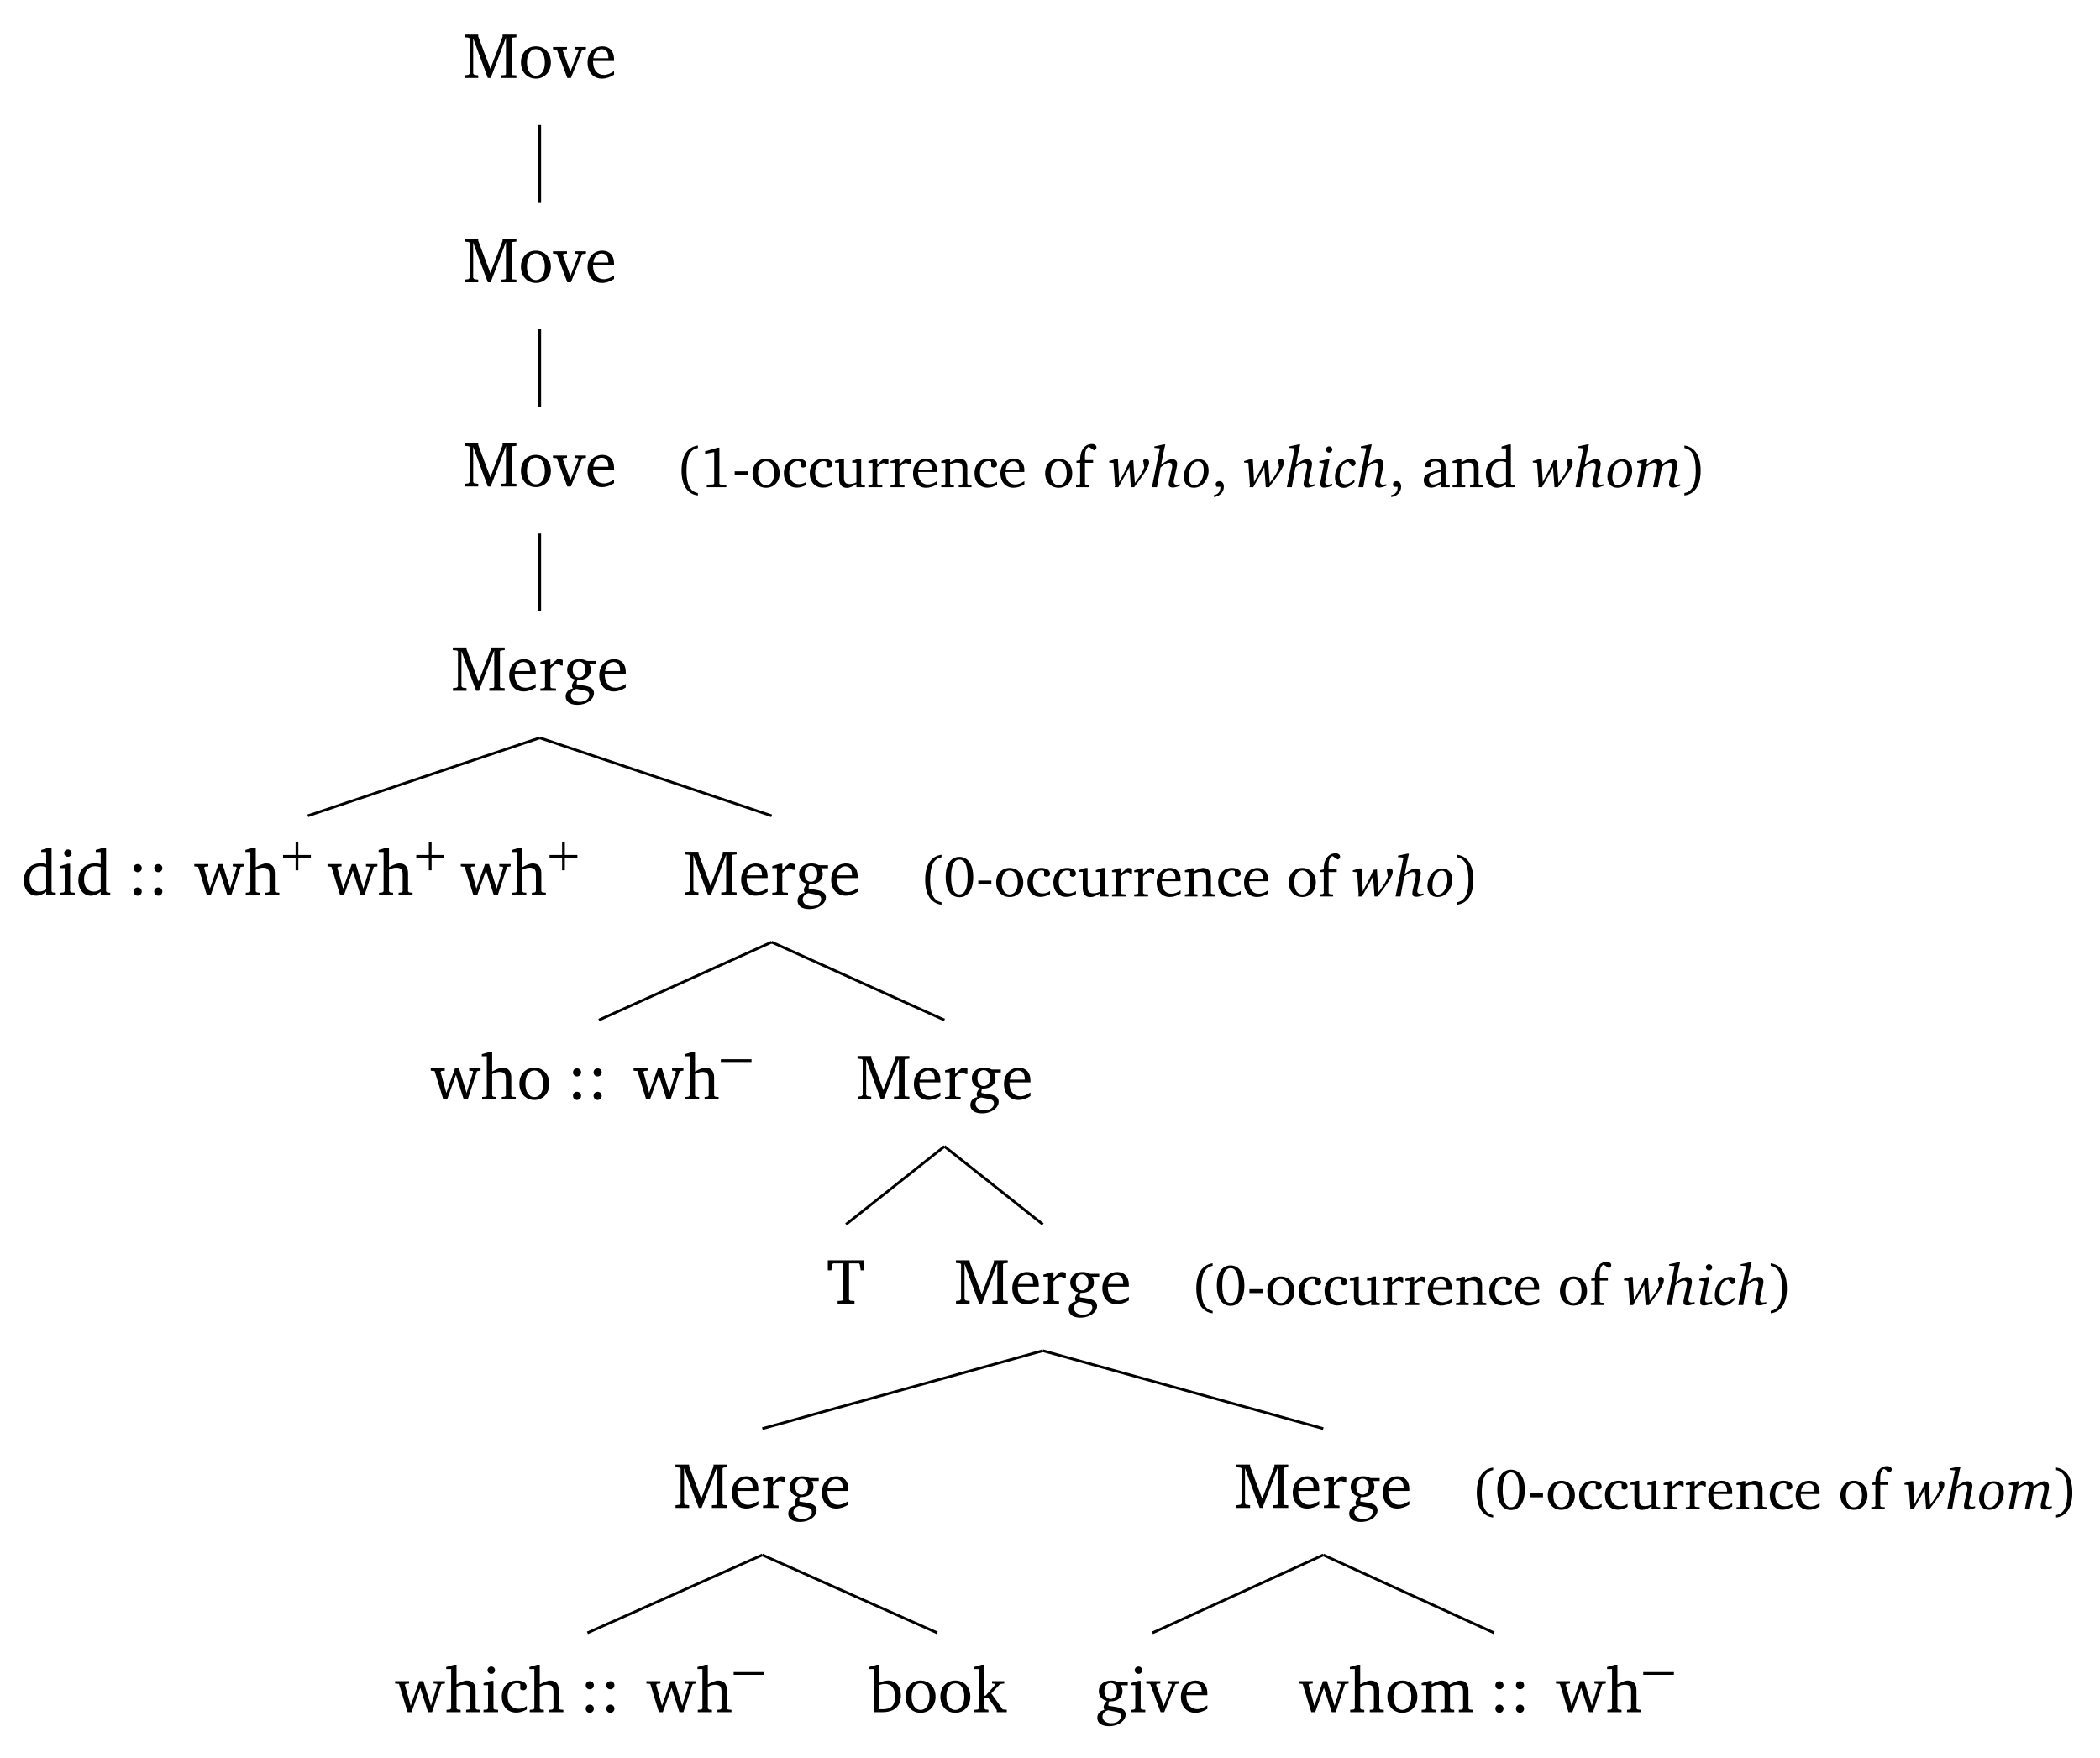 <?xml version="1.0" encoding="UTF-8"?>
<svg xmlns="http://www.w3.org/2000/svg" xmlns:xlink="http://www.w3.org/1999/xlink" width="622.628pt" height="521.228pt" viewBox="0 0 311.314 260.614" version="1.1">
<defs>
<g>
<symbol overflow="visible" id="glyph0-0">
<path style="stroke:none;" d=""/>
</symbol>
<symbol overflow="visible" id="glyph0-1">
<path style="stroke:none;" d="M 0.297 0 L 2.312 0 L 2.312 -0.391 L 1.734 -0.469 L 1.562 -0.656 L 1.562 -5.875 L 3.734 0 L 4.156 0 L 6.422 -5.969 L 6.422 -0.578 L 6.328 -0.438 L 5.688 -0.391 L 5.688 0 L 7.969 0 L 7.969 -0.391 L 7.375 -0.438 L 7.266 -0.578 L 7.266 -5.844 L 7.375 -5.969 L 7.969 -6.031 L 7.969 -6.422 L 5.922 -6.422 L 5.922 -6.125 L 4.109 -1.359 L 2.312 -6.156 L 2.312 -6.422 L 0.281 -6.422 L 0.281 -6.031 L 0.922 -5.969 L 1.047 -5.844 L 1.047 -0.656 L 0.875 -0.469 L 0.297 -0.391 Z M 0.297 0 "/>
</symbol>
<symbol overflow="visible" id="glyph0-2">
<path style="stroke:none;" d="M 2.578 -4.688 C 1.281 -4.688 0.359 -3.734 0.359 -2.297 C 0.359 -0.891 1.297 0.094 2.578 0.094 C 3.859 0.094 4.797 -0.891 4.797 -2.297 C 4.797 -3.719 3.859 -4.688 2.578 -4.688 Z M 2.578 -4.281 C 3.344 -4.281 3.906 -3.531 3.906 -2.297 C 3.906 -1.062 3.344 -0.328 2.578 -0.328 C 1.812 -0.328 1.25 -1.078 1.25 -2.297 C 1.25 -3.547 1.797 -4.281 2.578 -4.281 Z M 2.578 -4.281 "/>
</symbol>
<symbol overflow="visible" id="glyph0-3">
<path style="stroke:none;" d="M -0.047 -4.594 L -0.047 -4.25 L 0.531 -4.188 L 2.078 0 L 2.609 0 L 4.281 -4.172 L 4.844 -4.25 L 4.844 -4.594 L 3.156 -4.594 L 3.156 -4.25 L 3.672 -4.203 L 3.75 -4.047 L 2.531 -0.922 L 1.406 -4.047 L 1.516 -4.203 L 2.031 -4.25 L 2.031 -4.594 Z M -0.047 -4.594 "/>
</symbol>
<symbol overflow="visible" id="glyph0-4">
<path style="stroke:none;" d="M 4.281 -1.016 C 3.734 -0.656 3.266 -0.453 2.781 -0.453 C 1.812 -0.453 1.172 -1.188 1.172 -2.406 C 1.172 -2.438 1.172 -2.484 1.172 -2.516 L 4.281 -2.516 C 4.281 -2.625 4.281 -2.719 4.281 -2.812 C 4.281 -3.984 3.609 -4.688 2.562 -4.688 C 1.281 -4.688 0.359 -3.703 0.359 -2.266 C 0.359 -0.859 1.219 0.094 2.484 0.094 C 3.094 0.094 3.703 -0.109 4.281 -0.484 Z M 3.438 -2.922 L 1.219 -2.922 C 1.281 -3.734 1.828 -4.266 2.438 -4.266 C 3.078 -4.266 3.438 -3.844 3.438 -3.062 C 3.438 -3.016 3.438 -2.969 3.438 -2.922 Z M 3.438 -2.922 "/>
</symbol>
<symbol overflow="visible" id="glyph0-5">
<path style="stroke:none;" d="M 0.281 0 L 2.594 0 L 2.594 -0.344 L 1.922 -0.391 L 1.766 -0.547 L 1.766 -3.281 C 2.156 -3.734 2.484 -3.984 2.797 -3.984 C 3 -3.984 3.172 -3.906 3.297 -3.75 L 3.594 -3.75 L 3.594 -4.578 C 3.391 -4.656 3.219 -4.688 3.016 -4.688 C 2.938 -4.688 2.859 -4.688 2.781 -4.672 C 2.438 -4.406 2.094 -4.094 1.766 -3.75 L 1.766 -4.641 L 1.391 -4.641 L 0.281 -4.297 L 0.281 -4 L 0.969 -4 L 0.969 -0.547 L 0.797 -0.391 L 0.281 -0.344 Z M 0.281 0 "/>
</symbol>
<symbol overflow="visible" id="glyph0-6">
<path style="stroke:none;" d="M 3.531 -4.422 C 3.172 -4.609 2.812 -4.688 2.453 -4.688 C 1.312 -4.688 0.594 -4.047 0.594 -3.125 C 0.594 -2.406 1.047 -1.844 1.781 -1.672 C 1.469 -1.312 1.312 -1.016 1.312 -0.766 C 1.312 -0.609 1.359 -0.469 1.422 -0.328 C 0.766 -0.219 0.375 0.234 0.375 0.844 C 0.375 1.609 1.016 2.078 2.109 2.078 C 2.844 2.078 3.5 1.859 4 1.453 C 4.375 1.141 4.578 0.734 4.578 0.375 C 4.578 -0.328 4.078 -0.625 2.953 -0.797 L 2.031 -0.938 C 2.031 -1.047 2.016 -1.125 2.016 -1.172 C 2.016 -1.312 2.062 -1.469 2.125 -1.594 C 2.188 -1.594 2.234 -1.594 2.281 -1.594 C 3.391 -1.594 4.109 -2.234 4.109 -3.094 C 4.109 -3.422 4.031 -3.703 3.844 -3.984 L 4.891 -3.984 L 4.891 -4.422 Z M 2.359 -4.328 C 2.906 -4.328 3.297 -3.875 3.297 -3.141 C 3.297 -2.422 2.906 -1.969 2.359 -1.969 C 1.797 -1.969 1.422 -2.422 1.422 -3.141 C 1.422 -3.875 1.797 -4.328 2.359 -4.328 Z M 1.969 -0.281 L 2.891 -0.109 C 3.562 0.016 3.875 0.109 3.875 0.625 C 3.875 1.172 3.297 1.641 2.453 1.641 C 1.656 1.641 1.141 1.203 1.141 0.656 C 1.141 0.234 1.438 -0.125 1.969 -0.281 Z M 1.969 -0.281 "/>
</symbol>
<symbol overflow="visible" id="glyph0-7">
<path style="stroke:none;" d="M 3.656 -6.391 L 3.656 -4.594 C 3.359 -4.672 3.078 -4.703 2.812 -4.703 C 1.359 -4.703 0.344 -3.688 0.344 -2.156 C 0.344 -0.812 1.141 0.094 2.188 0.094 C 2.719 0.094 3.172 -0.109 3.656 -0.5 L 3.656 0 L 5.078 0 L 5.078 -0.344 L 4.625 -0.391 L 4.453 -0.547 L 4.453 -7.031 L 4.094 -7.031 L 2.922 -6.688 L 2.922 -6.391 Z M 3.656 -0.844 C 3.312 -0.625 2.969 -0.516 2.625 -0.516 C 1.766 -0.516 1.188 -1.188 1.188 -2.312 C 1.188 -3.516 1.859 -4.281 2.828 -4.281 C 3.047 -4.281 3.344 -4.234 3.656 -4.125 Z M 3.656 -0.844 "/>
</symbol>
<symbol overflow="visible" id="glyph0-8">
<path style="stroke:none;" d="M 1.469 -6.766 C 1.172 -6.766 0.922 -6.531 0.922 -6.219 C 0.922 -5.906 1.172 -5.672 1.469 -5.672 C 1.781 -5.672 2.031 -5.906 2.031 -6.219 C 2.031 -6.516 1.781 -6.766 1.469 -6.766 Z M 1.438 -4.641 L 0.328 -4.297 L 0.328 -4 L 1 -4 L 1 -0.547 L 0.844 -0.391 L 0.328 -0.344 L 0.328 0 L 2.484 0 L 2.484 -0.344 L 1.969 -0.391 L 1.797 -0.547 L 1.797 -4.641 Z M 1.438 -4.641 "/>
</symbol>
<symbol overflow="visible" id="glyph0-9">
<path style="stroke:none;" d="M 1.516 -4.594 C 1.188 -4.594 0.922 -4.344 0.922 -4 C 0.922 -3.656 1.188 -3.391 1.516 -3.391 C 1.859 -3.391 2.125 -3.656 2.125 -4 C 2.125 -4.344 1.859 -4.594 1.516 -4.594 Z M 1.516 -1.125 C 1.188 -1.125 0.922 -0.859 0.922 -0.516 C 0.922 -0.172 1.188 0.094 1.516 0.094 C 1.859 0.094 2.125 -0.188 2.125 -0.516 C 2.125 -0.859 1.859 -1.125 1.516 -1.125 Z M 1.516 -1.125 "/>
</symbol>
<symbol overflow="visible" id="glyph0-10">
<path style="stroke:none;" d="M -0.016 -4.594 L -0.016 -4.25 L 0.562 -4.188 L 1.844 0 L 2.422 0 L 3.719 -3.625 L 4.875 0 L 5.469 0 L 6.844 -4.172 L 7.375 -4.25 L 7.375 -4.594 L 5.688 -4.594 L 5.688 -4.25 L 6.203 -4.203 L 6.266 -4.047 L 5.297 -0.953 L 4.172 -4.594 L 3.578 -4.594 L 2.297 -0.953 L 1.438 -4.047 L 1.547 -4.203 L 2.062 -4.25 L 2.062 -4.594 Z M -0.016 -4.594 "/>
</symbol>
<symbol overflow="visible" id="glyph0-11">
<path style="stroke:none;" d="M 1.344 -7.031 L 0.188 -6.688 L 0.188 -6.391 L 0.922 -6.391 L 0.922 -0.547 L 0.75 -0.391 L 0.234 -0.344 L 0.234 0 L 2.328 0 L 2.328 -0.344 L 1.891 -0.391 L 1.719 -0.547 L 1.719 -3.75 C 2.125 -3.953 2.484 -4.062 2.781 -4.062 C 3.484 -4.062 3.75 -3.781 3.75 -3.078 L 3.75 -0.547 L 3.578 -0.391 L 3.141 -0.344 L 3.141 0 L 5.219 0 L 5.219 -0.344 L 4.719 -0.391 L 4.547 -0.547 L 4.547 -3.234 C 4.547 -4.203 4.094 -4.688 3.266 -4.688 C 2.844 -4.688 2.359 -4.469 1.719 -4.125 L 1.719 -7.031 Z M 1.344 -7.031 "/>
</symbol>
<symbol overflow="visible" id="glyph0-12">
<path style="stroke:none;" d="M 0.156 -6.422 L 0.156 -4.938 L 0.672 -4.938 L 0.812 -5.828 L 0.953 -5.969 L 2.422 -5.969 L 2.422 -0.578 L 2.25 -0.438 L 1.609 -0.391 L 1.609 0 L 4.109 0 L 4.109 -0.391 L 3.469 -0.438 L 3.297 -0.578 L 3.297 -5.969 L 4.766 -5.969 L 4.891 -5.828 L 5.031 -4.938 L 5.562 -4.938 L 5.562 -6.422 Z M 0.156 -6.422 "/>
</symbol>
<symbol overflow="visible" id="glyph0-13">
<path style="stroke:none;" d="M 4.062 -0.406 L 4.062 -0.906 C 3.656 -0.625 3.266 -0.5 2.844 -0.5 C 1.859 -0.5 1.219 -1.188 1.219 -2.375 C 1.219 -3.578 1.812 -4.312 2.625 -4.312 C 2.797 -4.312 2.938 -4.266 3.094 -4.172 L 3.094 -3.391 C 3.234 -3.297 3.375 -3.25 3.516 -3.25 C 3.844 -3.25 4.047 -3.453 4.047 -3.766 C 4.047 -4.312 3.531 -4.688 2.625 -4.688 C 1.281 -4.688 0.359 -3.734 0.359 -2.297 C 0.359 -0.891 1.203 0.062 2.5 0.062 C 3.016 0.062 3.531 -0.094 4.062 -0.406 Z M 4.062 -0.406 "/>
</symbol>
<symbol overflow="visible" id="glyph0-14">
<path style="stroke:none;" d="M 1.25 -7.031 L 0.078 -6.688 L 0.078 -6.391 L 0.828 -6.391 L 0.828 0 L 2.047 0 C 3.875 0 4.812 -0.875 4.812 -2.516 C 4.812 -3.812 4.047 -4.688 2.922 -4.688 C 2.5 -4.688 2.078 -4.578 1.609 -4.359 L 1.609 -7.031 Z M 1.609 -0.438 L 1.609 -4.031 C 1.938 -4.125 2.219 -4.188 2.453 -4.188 C 3.406 -4.188 3.953 -3.531 3.953 -2.328 C 3.953 -1.016 3.391 -0.438 2.141 -0.438 C 2.094 -0.438 1.906 -0.438 1.609 -0.438 Z M 1.609 -0.438 "/>
</symbol>
<symbol overflow="visible" id="glyph0-15">
<path style="stroke:none;" d="M 0.234 0 L 2.328 0 L 2.328 -0.344 L 1.891 -0.391 L 1.719 -0.547 L 1.719 -2.172 L 2.266 -2.172 L 3.562 -0.312 L 3.562 0 L 5.047 0 L 5.047 -0.359 L 4.438 -0.406 L 2.75 -2.781 L 4.062 -4.172 L 4.672 -4.25 L 4.672 -4.594 L 2.859 -4.594 L 2.859 -4.25 L 3.297 -4.203 L 3.359 -4.078 L 1.891 -2.438 L 1.719 -2.438 L 1.719 -7.031 L 1.344 -7.031 L 0.188 -6.688 L 0.188 -6.391 L 0.922 -6.391 L 0.922 -0.547 L 0.75 -0.391 L 0.234 -0.344 Z M 0.234 0 "/>
</symbol>
<symbol overflow="visible" id="glyph0-16">
<path style="stroke:none;" d="M 4.344 -4.047 C 4.125 -4.469 3.766 -4.688 3.297 -4.688 C 2.891 -4.688 2.391 -4.5 1.766 -4.125 L 1.766 -4.641 L 1.391 -4.641 L 0.281 -4.297 L 0.281 -4 L 0.969 -4 L 0.969 -0.547 L 0.797 -0.391 L 0.281 -0.344 L 0.281 0 L 2.375 0 L 2.375 -0.344 L 1.922 -0.391 L 1.766 -0.547 L 1.766 -3.75 C 2.188 -3.953 2.531 -4.062 2.844 -4.062 C 3.422 -4.062 3.688 -3.75 3.688 -3.078 L 3.688 -0.547 L 3.531 -0.391 L 3.062 -0.344 L 3.062 0 L 5.109 0 L 5.109 -0.344 L 4.656 -0.391 L 4.484 -0.547 L 4.484 -3.75 C 4.891 -3.953 5.266 -4.062 5.562 -4.062 C 6.156 -4.062 6.422 -3.75 6.422 -3.078 L 6.422 -0.547 L 6.25 -0.391 L 5.797 -0.344 L 5.797 0 L 7.891 0 L 7.891 -0.344 L 7.375 -0.391 L 7.219 -0.547 L 7.219 -3.234 C 7.219 -4.188 6.734 -4.688 5.984 -4.688 C 5.609 -4.688 5.062 -4.469 4.344 -4.047 Z M 4.344 -4.047 "/>
</symbol>
<symbol overflow="visible" id="glyph1-0">
<path style="stroke:none;" d=""/>
</symbol>
<symbol overflow="visible" id="glyph1-1">
<path style="stroke:none;" d="M 2.234 -1.719 L 2.234 0.141 L 2.641 0.141 L 2.641 -1.719 L 4.5 -1.719 L 4.5 -2.125 L 2.641 -2.125 L 2.641 -3.984 L 2.234 -3.984 L 2.234 -2.125 L 0.375 -2.125 L 0.375 -1.719 Z M 2.234 -1.719 "/>
</symbol>
<symbol overflow="visible" id="glyph2-0">
<path style="stroke:none;" d=""/>
</symbol>
<symbol overflow="visible" id="glyph2-1">
<path style="stroke:none;" d="M 0.156 -1.719 L 4.703 -1.719 L 4.703 -2.125 L 0.156 -2.125 Z M 0.156 -1.719 "/>
</symbol>
<symbol overflow="visible" id="glyph3-0">
<path style="stroke:none;" d=""/>
</symbol>
<symbol overflow="visible" id="glyph3-1">
<path style="stroke:none;" d="M 3.328 -6.188 C 1.797 -5.984 0.906 -4.688 0.906 -2.453 C 0.906 -0.25 1.828 1.047 3.328 1.219 L 3.328 0.859 C 2.172 0.656 1.641 -0.422 1.641 -2.438 C 1.641 -4.516 2.141 -5.609 3.328 -5.812 Z M 3.328 -6.188 "/>
</symbol>
<symbol overflow="visible" id="glyph3-2">
<path style="stroke:none;" d="M 2.672 -5.875 L 0.812 -5.328 L 0.812 -4.953 L 2.156 -5.203 L 2.156 -0.562 L 2.062 -0.422 L 1.062 -0.375 L 1.062 0 L 3.953 0 L 3.953 -0.359 L 3.016 -0.406 L 2.922 -0.531 L 2.922 -5.875 Z M 2.672 -5.875 "/>
</symbol>
<symbol overflow="visible" id="glyph3-3">
<path style="stroke:none;" d="M 0.406 -2.359 L 0.406 -1.781 L 2.344 -1.781 L 2.344 -2.359 Z M 0.406 -2.359 "/>
</symbol>
<symbol overflow="visible" id="glyph3-4">
<path style="stroke:none;" d="M 2.312 -4.234 C 1.156 -4.234 0.312 -3.359 0.312 -2.078 C 0.312 -0.797 1.156 0.078 2.312 0.078 C 3.469 0.078 4.328 -0.797 4.328 -2.078 C 4.328 -3.344 3.484 -4.234 2.312 -4.234 Z M 2.312 -3.859 C 3.016 -3.859 3.516 -3.188 3.516 -2.078 C 3.516 -0.953 3.016 -0.297 2.312 -0.297 C 1.625 -0.297 1.125 -0.969 1.125 -2.078 C 1.125 -3.188 1.625 -3.859 2.312 -3.859 Z M 2.312 -3.859 "/>
</symbol>
<symbol overflow="visible" id="glyph3-5">
<path style="stroke:none;" d="M 3.656 -0.359 L 3.656 -0.812 C 3.297 -0.562 2.938 -0.453 2.562 -0.453 C 1.672 -0.453 1.109 -1.078 1.109 -2.141 C 1.109 -3.219 1.625 -3.875 2.375 -3.875 C 2.516 -3.875 2.656 -3.844 2.781 -3.766 L 2.781 -3.062 C 2.906 -2.969 3.047 -2.922 3.172 -2.922 C 3.453 -2.922 3.656 -3.109 3.656 -3.391 C 3.656 -3.875 3.188 -4.234 2.359 -4.234 C 1.156 -4.234 0.312 -3.359 0.312 -2.078 C 0.312 -0.797 1.078 0.062 2.25 0.062 C 2.719 0.062 3.188 -0.094 3.656 -0.359 Z M 3.656 -0.359 "/>
</symbol>
<symbol overflow="visible" id="glyph3-6">
<path style="stroke:none;" d="M 1.219 -4.234 L 0.219 -3.906 L 0.219 -3.641 L 0.828 -3.641 L 0.828 -1.234 C 0.828 -0.375 1.25 0.094 1.984 0.094 C 2.406 0.094 2.859 -0.109 3.391 -0.484 L 3.391 0 L 4.656 0 L 4.656 -0.312 L 4.25 -0.359 L 4.094 -0.484 L 4.094 -4.234 L 3.766 -4.234 L 2.766 -3.906 L 2.766 -3.641 L 3.391 -3.641 L 3.391 -0.719 C 3.031 -0.547 2.703 -0.469 2.391 -0.469 C 1.812 -0.469 1.547 -0.75 1.547 -1.375 L 1.547 -4.234 Z M 1.219 -4.234 "/>
</symbol>
<symbol overflow="visible" id="glyph3-7">
<path style="stroke:none;" d="M 0.266 0 L 2.328 0 L 2.328 -0.312 L 1.734 -0.359 L 1.578 -0.484 L 1.578 -2.953 C 1.938 -3.359 2.234 -3.578 2.516 -3.578 C 2.703 -3.578 2.844 -3.516 2.969 -3.375 L 3.234 -3.375 L 3.234 -4.109 C 3.062 -4.188 2.891 -4.234 2.719 -4.234 C 2.656 -4.234 2.578 -4.234 2.5 -4.203 C 2.203 -3.953 1.891 -3.688 1.578 -3.375 L 1.578 -4.188 L 1.25 -4.188 L 0.266 -3.875 L 0.266 -3.609 L 0.875 -3.609 L 0.875 -0.484 L 0.719 -0.359 L 0.266 -0.312 Z M 0.266 0 "/>
</symbol>
<symbol overflow="visible" id="glyph3-8">
<path style="stroke:none;" d="M 3.859 -0.906 C 3.359 -0.578 2.938 -0.406 2.5 -0.406 C 1.641 -0.406 1.062 -1.062 1.062 -2.172 C 1.062 -2.203 1.062 -2.234 1.062 -2.266 L 3.844 -2.266 C 3.859 -2.359 3.859 -2.438 3.859 -2.531 C 3.859 -3.594 3.25 -4.234 2.312 -4.234 C 1.156 -4.234 0.312 -3.344 0.312 -2.047 C 0.312 -0.781 1.109 0.078 2.234 0.078 C 2.781 0.078 3.344 -0.094 3.859 -0.438 Z M 3.094 -2.625 L 1.109 -2.625 C 1.156 -3.359 1.641 -3.844 2.203 -3.844 C 2.766 -3.844 3.094 -3.453 3.094 -2.766 C 3.094 -2.719 3.094 -2.672 3.094 -2.625 Z M 3.094 -2.625 "/>
</symbol>
<symbol overflow="visible" id="glyph3-9">
<path style="stroke:none;" d="M 0.266 0 L 2.141 0 L 2.141 -0.312 L 1.734 -0.359 L 1.578 -0.484 L 1.578 -3.375 C 1.953 -3.562 2.266 -3.656 2.547 -3.656 C 3.188 -3.656 3.422 -3.406 3.422 -2.766 L 3.422 -0.484 L 3.266 -0.359 L 2.859 -0.312 L 2.859 0 L 4.75 0 L 4.75 -0.312 L 4.281 -0.359 L 4.125 -0.484 L 4.125 -2.922 C 4.125 -3.781 3.719 -4.234 2.969 -4.234 C 2.594 -4.234 2.156 -4.031 1.578 -3.703 L 1.578 -4.188 L 1.25 -4.188 L 0.266 -3.875 L 0.266 -3.609 L 0.875 -3.609 L 0.875 -0.484 L 0.719 -0.359 L 0.266 -0.312 Z M 0.266 0 "/>
</symbol>
<symbol overflow="visible" id="glyph3-10">
<path style="stroke:none;" d="M 0.25 0 L 2.25 0 L 2.25 -0.312 L 1.719 -0.359 L 1.578 -0.484 L 1.578 -3.625 L 2.781 -3.625 L 2.781 -4.031 L 1.578 -4.031 L 1.578 -4.656 C 1.578 -5.375 1.781 -5.828 2.141 -6 L 2.922 -5.484 C 3.156 -5.547 3.281 -5.703 3.281 -5.922 C 3.281 -6.188 3 -6.406 2.609 -6.406 C 1.594 -6.406 0.859 -5.547 0.859 -4.125 C 0.859 -4.094 0.859 -4.062 0.859 -4.031 L 0.312 -3.906 L 0.312 -3.625 L 0.859 -3.625 L 0.859 -0.484 L 0.703 -0.359 L 0.25 -0.312 Z M 0.25 0 "/>
</symbol>
<symbol overflow="visible" id="glyph3-11">
<path style="stroke:none;" d="M 0.328 1.453 C 1.203 1.359 1.797 0.688 1.797 -0.047 C 1.797 -0.609 1.531 -0.906 1.109 -0.906 C 0.812 -0.906 0.594 -0.719 0.594 -0.438 C 0.594 -0.281 0.641 -0.156 0.734 -0.062 L 1.281 -0.062 C 1.281 -0.031 1.281 0.016 1.281 0.031 C 1.281 0.656 0.969 1.047 0.328 1.172 Z M 0.328 1.453 "/>
</symbol>
<symbol overflow="visible" id="glyph3-12">
<path style="stroke:none;" d="M 2.875 -0.5 L 2.984 0 L 4.203 0 L 4.203 -0.312 L 3.75 -0.359 L 3.594 -0.484 L 3.594 -2.984 C 3.594 -3.859 3.219 -4.234 2.312 -4.234 C 1.219 -4.234 0.562 -3.781 0.562 -3.25 C 0.562 -3.047 0.641 -2.984 0.828 -2.984 L 1.422 -2.984 L 1.422 -3.703 C 1.656 -3.812 1.875 -3.844 2.078 -3.844 C 2.703 -3.844 2.875 -3.562 2.875 -2.891 L 2.875 -2.609 C 1.156 -2.203 0.359 -1.938 0.359 -1.047 C 0.359 -0.391 0.781 0.062 1.469 0.062 C 1.875 0.062 2.328 -0.125 2.875 -0.5 Z M 2.875 -0.797 C 2.438 -0.547 2.094 -0.406 1.812 -0.406 C 1.375 -0.406 1.125 -0.688 1.125 -1.109 C 1.125 -1.734 1.656 -1.969 2.875 -2.312 Z M 2.875 -0.797 "/>
</symbol>
<symbol overflow="visible" id="glyph3-13">
<path style="stroke:none;" d="M 3.297 -5.766 L 3.297 -4.141 C 3.031 -4.203 2.766 -4.234 2.531 -4.234 C 1.219 -4.234 0.312 -3.312 0.312 -1.938 C 0.312 -0.734 1.031 0.078 1.969 0.078 C 2.438 0.078 2.859 -0.094 3.297 -0.453 L 3.297 0 L 4.578 0 L 4.578 -0.312 L 4.156 -0.359 L 4.016 -0.484 L 4.016 -6.344 L 3.688 -6.344 L 2.641 -6.031 L 2.641 -5.766 Z M 3.297 -0.766 C 2.984 -0.562 2.672 -0.469 2.359 -0.469 C 1.578 -0.469 1.062 -1.078 1.062 -2.078 C 1.062 -3.156 1.672 -3.859 2.547 -3.859 C 2.75 -3.859 3 -3.812 3.297 -3.719 Z M 3.297 -0.766 "/>
</symbol>
<symbol overflow="visible" id="glyph3-14">
<path style="stroke:none;" d="M 0.266 -6.188 L 0.266 -5.812 C 1.453 -5.609 1.953 -4.516 1.953 -2.438 C 1.953 -0.422 1.422 0.656 0.266 0.859 L 0.266 1.219 C 1.766 1.047 2.672 -0.25 2.672 -2.453 C 2.672 -4.688 1.797 -5.984 0.266 -6.188 Z M 0.266 -6.188 "/>
</symbol>
<symbol overflow="visible" id="glyph3-15">
<path style="stroke:none;" d="M 2.391 -5.875 C 1.156 -5.875 0.359 -4.797 0.359 -2.891 C 0.359 -0.984 1.156 0.109 2.391 0.109 C 3.625 0.109 4.438 -0.984 4.438 -2.891 C 4.438 -4.797 3.625 -5.875 2.391 -5.875 Z M 2.391 -5.469 C 3.188 -5.469 3.609 -4.594 3.609 -2.891 C 3.609 -1.188 3.188 -0.312 2.391 -0.312 C 1.594 -0.312 1.156 -1.172 1.156 -2.891 C 1.156 -4.594 1.594 -5.469 2.391 -5.469 Z M 2.391 -5.469 "/>
</symbol>
<symbol overflow="visible" id="glyph4-0">
<path style="stroke:none;" d=""/>
</symbol>
<symbol overflow="visible" id="glyph4-1">
<path style="stroke:none;" d="M 0.984 -4.172 L 0 -3.875 L 0 -3.672 L 0.641 -3.594 L 0.875 -0.188 L 0.797 0 L 1.359 0 C 2.234 -1.5 2.781 -2.516 3 -3 L 3.219 0 L 3.703 0 C 5.125 -1.875 5.922 -3.031 5.922 -3.672 C 5.922 -3.984 5.766 -4.172 5.469 -4.172 C 5.297 -4.172 5.141 -4.109 5.031 -3.969 L 5.203 -2.969 C 5.016 -2.359 4.531 -1.594 3.812 -0.641 C 3.688 -2.094 3.609 -3.234 3.578 -4.016 L 3.062 -3.953 C 2.609 -2.891 2.047 -1.844 1.484 -0.766 L 1.297 -4.156 Z M 0.984 -4.172 "/>
</symbol>
<symbol overflow="visible" id="glyph4-2">
<path style="stroke:none;" d="M 1.922 -6.344 L 0.562 -6.047 L 0.562 -5.844 L 1.375 -5.766 L 0.203 0 L 0.938 0 L 1.469 -2.922 C 2 -3.406 2.453 -3.625 2.734 -3.625 C 3.062 -3.625 3.203 -3.438 3.203 -3.078 C 3.203 -2.969 3.172 -2.766 3.109 -2.516 L 2.75 -0.938 C 2.703 -0.734 2.688 -0.578 2.688 -0.469 C 2.688 -0.109 2.891 0.047 3.312 0.047 C 3.531 0.047 3.891 -0.031 4.344 -0.219 L 4.344 -0.453 C 4.156 -0.391 3.984 -0.375 3.859 -0.375 C 3.578 -0.375 3.422 -0.531 3.422 -0.797 C 3.422 -0.953 3.453 -1.125 3.516 -1.359 L 3.812 -2.688 C 3.875 -3 3.938 -3.25 3.938 -3.469 C 3.938 -3.891 3.656 -4.156 3.219 -4.156 C 2.766 -4.156 2.234 -3.875 1.562 -3.344 L 1.844 -4.812 C 1.969 -5.422 2.078 -5.922 2.188 -6.344 Z M 1.922 -6.344 "/>
</symbol>
<symbol overflow="visible" id="glyph4-3">
<path style="stroke:none;" d="M 2.406 -4.156 C 1.812 -4.156 1.297 -3.906 0.875 -3.438 C 0.453 -2.953 0.188 -2.25 0.188 -1.562 C 0.188 -0.562 0.766 0.078 1.656 0.078 C 2.25 0.078 2.766 -0.156 3.172 -0.625 C 3.609 -1.141 3.859 -1.797 3.859 -2.469 C 3.859 -3.516 3.297 -4.156 2.406 -4.156 Z M 2.297 -3.828 C 2.812 -3.828 3.141 -3.375 3.141 -2.516 C 3.141 -1.219 2.484 -0.281 1.75 -0.281 C 1.234 -0.281 0.922 -0.719 0.922 -1.547 C 0.922 -2.891 1.547 -3.828 2.297 -3.828 Z M 2.297 -3.828 "/>
</symbol>
<symbol overflow="visible" id="glyph4-4">
<path style="stroke:none;" d="M 1.734 -6.062 C 1.469 -6.062 1.266 -5.859 1.266 -5.594 C 1.266 -5.328 1.469 -5.125 1.734 -5.125 C 1.984 -5.125 2.203 -5.344 2.203 -5.594 C 2.203 -5.844 1.984 -6.062 1.734 -6.062 Z M 1.562 -4.156 L 0.281 -3.875 L 0.281 -3.656 L 0.984 -3.516 L 0.469 -0.953 C 0.438 -0.766 0.422 -0.609 0.422 -0.516 C 0.422 -0.125 0.609 0.062 0.969 0.062 C 1.297 0.062 1.719 -0.047 2.188 -0.234 L 2.188 -0.516 C 1.922 -0.422 1.719 -0.375 1.547 -0.375 C 1.281 -0.375 1.141 -0.484 1.141 -0.719 C 1.141 -0.766 1.141 -0.828 1.156 -0.938 L 1.781 -4.156 Z M 1.562 -4.156 "/>
</symbol>
<symbol overflow="visible" id="glyph4-5">
<path style="stroke:none;" d="M 2.641 -3.094 C 2.969 -3.109 3.188 -3.312 3.188 -3.578 C 3.188 -3.906 2.859 -4.172 2.391 -4.172 C 1.844 -4.172 1.281 -3.906 0.844 -3.422 C 0.391 -2.922 0.125 -2.25 0.125 -1.484 C 0.125 -0.516 0.641 0.094 1.406 0.094 C 1.906 0.094 2.484 -0.188 3.016 -0.75 L 3.016 -1.141 C 2.547 -0.672 2.062 -0.438 1.672 -0.438 C 1.141 -0.438 0.812 -0.859 0.812 -1.594 C 0.812 -2.891 1.406 -3.75 2.094 -3.75 C 2.125 -3.75 2.125 -3.75 2.141 -3.75 Z M 2.641 -3.094 "/>
</symbol>
<symbol overflow="visible" id="glyph4-6">
<path style="stroke:none;" d="M 1.562 -4.156 L 0.281 -3.875 L 0.281 -3.656 L 0.984 -3.516 L 0.281 0 L 1 0 L 1.547 -2.922 C 2.078 -3.406 2.547 -3.625 2.766 -3.625 C 3.062 -3.625 3.234 -3.438 3.234 -3.109 C 3.234 -3 3.219 -2.797 3.156 -2.516 L 2.641 0 L 3.359 0 L 3.922 -2.922 C 4.312 -3.391 4.766 -3.625 5.094 -3.625 C 5.375 -3.625 5.516 -3.438 5.516 -3.078 C 5.516 -2.953 5.5 -2.766 5.438 -2.516 L 5.062 -0.938 C 5.016 -0.734 5 -0.562 5 -0.469 C 5 -0.109 5.188 0.047 5.625 0.047 C 5.859 0.047 6.203 -0.047 6.656 -0.219 L 6.656 -0.453 C 6.453 -0.391 6.297 -0.375 6.172 -0.375 C 5.891 -0.375 5.734 -0.531 5.734 -0.797 C 5.734 -0.938 5.781 -1.125 5.828 -1.359 L 6.125 -2.688 C 6.188 -2.984 6.219 -3.234 6.219 -3.422 C 6.219 -3.875 5.938 -4.156 5.516 -4.156 C 5.109 -4.156 4.578 -3.891 3.938 -3.359 C 3.938 -3.875 3.672 -4.156 3.25 -4.156 C 2.844 -4.156 2.297 -3.875 1.625 -3.328 L 1.781 -4.156 Z M 1.562 -4.156 "/>
</symbol>
</g>
</defs>
<g id="surface1">
<g style="fill:rgb(0%,0%,0%);fill-opacity:1;">
  <use xlink:href="#glyph0-1" x="68.585" y="11.556"/>
  <use xlink:href="#glyph0-2" x="76.868" y="11.556"/>
  <use xlink:href="#glyph0-3" x="82.023" y="11.556"/>
  <use xlink:href="#glyph0-4" x="86.747" y="11.556"/>
</g>
<g style="fill:rgb(0%,0%,0%);fill-opacity:1;">
  <use xlink:href="#glyph0-1" x="68.585" y="41.842"/>
  <use xlink:href="#glyph0-2" x="76.868" y="41.842"/>
  <use xlink:href="#glyph0-3" x="82.023" y="41.842"/>
  <use xlink:href="#glyph0-4" x="86.747" y="41.842"/>
</g>
<g style="fill:rgb(0%,0%,0%);fill-opacity:1;">
  <use xlink:href="#glyph0-1" x="68.585" y="72.127"/>
  <use xlink:href="#glyph0-2" x="76.868" y="72.127"/>
  <use xlink:href="#glyph0-3" x="82.023" y="72.127"/>
  <use xlink:href="#glyph0-4" x="86.747" y="72.127"/>
</g>
<g style="fill:rgb(0%,0%,0%);fill-opacity:1;">
  <use xlink:href="#glyph0-1" x="66.849" y="102.413"/>
  <use xlink:href="#glyph0-4" x="75.132" y="102.413"/>
  <use xlink:href="#glyph0-5" x="79.828" y="102.413"/>
  <use xlink:href="#glyph0-6" x="83.481" y="102.413"/>
  <use xlink:href="#glyph0-4" x="88.483" y="102.413"/>
</g>
<g style="fill:rgb(0%,0%,0%);fill-opacity:1;">
  <use xlink:href="#glyph0-7" x="3.188" y="132.698"/>
  <use xlink:href="#glyph0-8" x="8.592" y="132.698"/>
  <use xlink:href="#glyph0-7" x="11.27" y="132.698"/>
</g>
<g style="fill:rgb(0%,0%,0%);fill-opacity:1;">
  <use xlink:href="#glyph0-9" x="18.892" y="132.698"/>
  <use xlink:href="#glyph0-9" x="21.943" y="132.698"/>
</g>
<g style="fill:rgb(0%,0%,0%);fill-opacity:1;">
  <use xlink:href="#glyph0-10" x="28.82" y="132.698"/>
  <use xlink:href="#glyph0-11" x="36.194" y="132.698"/>
</g>
<g style="fill:rgb(0%,0%,0%);fill-opacity:1;">
  <use xlink:href="#glyph1-1" x="41.585" y="128.882"/>
</g>
<g style="fill:rgb(0%,0%,0%);fill-opacity:1;">
  <use xlink:href="#glyph0-10" x="48.571" y="132.698"/>
  <use xlink:href="#glyph0-11" x="55.945" y="132.698"/>
</g>
<g style="fill:rgb(0%,0%,0%);fill-opacity:1;">
  <use xlink:href="#glyph1-1" x="61.339" y="128.882"/>
</g>
<g style="fill:rgb(0%,0%,0%);fill-opacity:1;">
  <use xlink:href="#glyph0-10" x="68.325" y="132.698"/>
  <use xlink:href="#glyph0-11" x="75.699" y="132.698"/>
</g>
<g style="fill:rgb(0%,0%,0%);fill-opacity:1;">
  <use xlink:href="#glyph1-1" x="81.094" y="128.882"/>
</g>
<g style="fill:rgb(0%,0%,0%);fill-opacity:1;">
  <use xlink:href="#glyph0-1" x="101.229" y="132.698"/>
  <use xlink:href="#glyph0-4" x="109.512" y="132.698"/>
  <use xlink:href="#glyph0-5" x="114.208" y="132.698"/>
  <use xlink:href="#glyph0-6" x="117.861" y="132.698"/>
  <use xlink:href="#glyph0-4" x="122.863" y="132.698"/>
</g>
<g style="fill:rgb(0%,0%,0%);fill-opacity:1;">
  <use xlink:href="#glyph0-10" x="63.871" y="162.983"/>
  <use xlink:href="#glyph0-11" x="71.245" y="162.983"/>
  <use xlink:href="#glyph0-2" x="76.639" y="162.983"/>
</g>
<g style="fill:rgb(0%,0%,0%);fill-opacity:1;">
  <use xlink:href="#glyph0-9" x="84.023" y="162.983"/>
  <use xlink:href="#glyph0-9" x="87.074" y="162.983"/>
</g>
<g style="fill:rgb(0%,0%,0%);fill-opacity:1;">
  <use xlink:href="#glyph0-10" x="93.941" y="162.983"/>
  <use xlink:href="#glyph0-11" x="101.315" y="162.983"/>
</g>
<g style="fill:rgb(0%,0%,0%);fill-opacity:1;">
  <use xlink:href="#glyph2-1" x="106.706" y="159.167"/>
</g>
<g style="fill:rgb(0%,0%,0%);fill-opacity:1;">
  <use xlink:href="#glyph0-1" x="126.842" y="162.983"/>
  <use xlink:href="#glyph0-4" x="135.125" y="162.983"/>
  <use xlink:href="#glyph0-5" x="139.821" y="162.983"/>
  <use xlink:href="#glyph0-6" x="143.474" y="162.983"/>
  <use xlink:href="#glyph0-4" x="148.476" y="162.983"/>
</g>
<g style="fill:rgb(0%,0%,0%);fill-opacity:1;">
  <use xlink:href="#glyph0-12" x="122.567" y="193.269"/>
</g>
<g style="fill:rgb(0%,0%,0%);fill-opacity:1;">
  <use xlink:href="#glyph0-1" x="141.426" y="193.269"/>
  <use xlink:href="#glyph0-4" x="149.709" y="193.269"/>
  <use xlink:href="#glyph0-5" x="154.405" y="193.269"/>
  <use xlink:href="#glyph0-6" x="158.058" y="193.269"/>
  <use xlink:href="#glyph0-4" x="163.06" y="193.269"/>
</g>
<g style="fill:rgb(0%,0%,0%);fill-opacity:1;">
  <use xlink:href="#glyph0-1" x="99.849" y="223.554"/>
  <use xlink:href="#glyph0-4" x="108.132" y="223.554"/>
  <use xlink:href="#glyph0-5" x="112.828" y="223.554"/>
  <use xlink:href="#glyph0-6" x="116.481" y="223.554"/>
  <use xlink:href="#glyph0-4" x="121.483" y="223.554"/>
</g>
<g style="fill:rgb(0%,0%,0%);fill-opacity:1;">
  <use xlink:href="#glyph0-10" x="58.585" y="253.84"/>
  <use xlink:href="#glyph0-11" x="65.959" y="253.84"/>
  <use xlink:href="#glyph0-8" x="71.353" y="253.84"/>
  <use xlink:href="#glyph0-13" x="74.031" y="253.84"/>
  <use xlink:href="#glyph0-11" x="78.297" y="253.84"/>
</g>
<g style="fill:rgb(0%,0%,0%);fill-opacity:1;">
  <use xlink:href="#glyph0-9" x="85.91" y="253.84"/>
  <use xlink:href="#glyph0-9" x="88.961" y="253.84"/>
</g>
<g style="fill:rgb(0%,0%,0%);fill-opacity:1;">
  <use xlink:href="#glyph0-10" x="95.838" y="253.84"/>
  <use xlink:href="#glyph0-11" x="103.212" y="253.84"/>
</g>
<g style="fill:rgb(0%,0%,0%);fill-opacity:1;">
  <use xlink:href="#glyph2-1" x="108.602" y="250.024"/>
</g>
<g style="fill:rgb(0%,0%,0%);fill-opacity:1;">
  <use xlink:href="#glyph0-14" x="128.738" y="253.84"/>
  <use xlink:href="#glyph0-2" x="133.893" y="253.84"/>
  <use xlink:href="#glyph0-2" x="139.048" y="253.84"/>
  <use xlink:href="#glyph0-15" x="144.203" y="253.84"/>
</g>
<g style="fill:rgb(0%,0%,0%);fill-opacity:1;">
  <use xlink:href="#glyph0-1" x="183.003" y="223.554"/>
  <use xlink:href="#glyph0-4" x="191.286" y="223.554"/>
  <use xlink:href="#glyph0-5" x="195.982" y="223.554"/>
  <use xlink:href="#glyph0-6" x="199.635" y="223.554"/>
  <use xlink:href="#glyph0-4" x="204.637" y="223.554"/>
</g>
<g style="fill:rgb(0%,0%,0%);fill-opacity:1;">
  <use xlink:href="#glyph0-6" x="162.297" y="253.84"/>
  <use xlink:href="#glyph0-8" x="167.299" y="253.84"/>
  <use xlink:href="#glyph0-3" x="169.977" y="253.84"/>
  <use xlink:href="#glyph0-4" x="174.702" y="253.84"/>
</g>
<g style="fill:rgb(0%,0%,0%);fill-opacity:1;">
  <use xlink:href="#glyph0-10" x="192.547" y="253.84"/>
  <use xlink:href="#glyph0-11" x="199.921" y="253.84"/>
  <use xlink:href="#glyph0-2" x="205.315" y="253.84"/>
  <use xlink:href="#glyph0-16" x="210.47" y="253.84"/>
</g>
<g style="fill:rgb(0%,0%,0%);fill-opacity:1;">
  <use xlink:href="#glyph0-9" x="220.761" y="253.84"/>
  <use xlink:href="#glyph0-9" x="223.812" y="253.84"/>
</g>
<g style="fill:rgb(0%,0%,0%);fill-opacity:1;">
  <use xlink:href="#glyph0-10" x="230.679" y="253.84"/>
  <use xlink:href="#glyph0-11" x="238.053" y="253.84"/>
</g>
<g style="fill:rgb(0%,0%,0%);fill-opacity:1;">
  <use xlink:href="#glyph2-1" x="243.445" y="250.024"/>
</g>
<path style="fill:none;stroke-width:0.399;stroke-linecap:butt;stroke-linejoin:miter;stroke:rgb(0%,0%,0%);stroke-opacity:1;stroke-miterlimit:10;" d="M 0.002 -6.975 L 0.002 -18.53 " transform="matrix(1,0,0,-1,80.014,11.556)"/>
<path style="fill:none;stroke-width:0.399;stroke-linecap:butt;stroke-linejoin:miter;stroke:rgb(0%,0%,0%);stroke-opacity:1;stroke-miterlimit:10;" d="M 0.002 -37.26 L 0.002 -48.815 " transform="matrix(1,0,0,-1,80.014,11.556)"/>
<path style="fill:none;stroke-width:0.399;stroke-linecap:butt;stroke-linejoin:miter;stroke:rgb(0%,0%,0%);stroke-opacity:1;stroke-miterlimit:10;" d="M 0.002 -67.546 L 0.002 -79.1 " transform="matrix(1,0,0,-1,80.014,11.556)"/>
<path style="fill:none;stroke-width:0.399;stroke-linecap:butt;stroke-linejoin:miter;stroke:rgb(0%,0%,0%);stroke-opacity:1;stroke-miterlimit:10;" d="M 0.002 -97.831 L -34.381 -109.389 " transform="matrix(1,0,0,-1,80.014,11.556)"/>
<path style="fill:none;stroke-width:0.399;stroke-linecap:butt;stroke-linejoin:miter;stroke:rgb(0%,0%,0%);stroke-opacity:1;stroke-miterlimit:10;" d="M 0.002 -97.831 L 34.381 -109.389 " transform="matrix(1,0,0,-1,80.014,11.556)"/>
<path style="fill:none;stroke-width:0.399;stroke-linecap:butt;stroke-linejoin:miter;stroke:rgb(0%,0%,0%);stroke-opacity:1;stroke-miterlimit:10;" d="M 34.381 -128.116 L 8.767 -139.674 " transform="matrix(1,0,0,-1,80.014,11.556)"/>
<path style="fill:none;stroke-width:0.399;stroke-linecap:butt;stroke-linejoin:miter;stroke:rgb(0%,0%,0%);stroke-opacity:1;stroke-miterlimit:10;" d="M 34.381 -128.116 L 59.994 -139.674 " transform="matrix(1,0,0,-1,80.014,11.556)"/>
<path style="fill:none;stroke-width:0.399;stroke-linecap:butt;stroke-linejoin:miter;stroke:rgb(0%,0%,0%);stroke-opacity:1;stroke-miterlimit:10;" d="M 59.994 -158.401 L 45.408 -169.96 " transform="matrix(1,0,0,-1,80.014,11.556)"/>
<path style="fill:none;stroke-width:0.399;stroke-linecap:butt;stroke-linejoin:miter;stroke:rgb(0%,0%,0%);stroke-opacity:1;stroke-miterlimit:10;" d="M 59.994 -158.401 L 74.58 -169.96 " transform="matrix(1,0,0,-1,80.014,11.556)"/>
<path style="fill:none;stroke-width:0.399;stroke-linecap:butt;stroke-linejoin:miter;stroke:rgb(0%,0%,0%);stroke-opacity:1;stroke-miterlimit:10;" d="M 74.58 -188.69 L 33.002 -200.245 " transform="matrix(1,0,0,-1,80.014,11.556)"/>
<path style="fill:none;stroke-width:0.399;stroke-linecap:butt;stroke-linejoin:miter;stroke:rgb(0%,0%,0%);stroke-opacity:1;stroke-miterlimit:10;" d="M 33.002 -218.975 L 7.072 -230.53 " transform="matrix(1,0,0,-1,80.014,11.556)"/>
<path style="fill:none;stroke-width:0.399;stroke-linecap:butt;stroke-linejoin:miter;stroke:rgb(0%,0%,0%);stroke-opacity:1;stroke-miterlimit:10;" d="M 33.002 -218.975 L 58.931 -230.53 " transform="matrix(1,0,0,-1,80.014,11.556)"/>
<path style="fill:none;stroke-width:0.399;stroke-linecap:butt;stroke-linejoin:miter;stroke:rgb(0%,0%,0%);stroke-opacity:1;stroke-miterlimit:10;" d="M 74.58 -188.69 L 116.154 -200.245 " transform="matrix(1,0,0,-1,80.014,11.556)"/>
<path style="fill:none;stroke-width:0.399;stroke-linecap:butt;stroke-linejoin:miter;stroke:rgb(0%,0%,0%);stroke-opacity:1;stroke-miterlimit:10;" d="M 116.154 -218.975 L 90.834 -230.53 " transform="matrix(1,0,0,-1,80.014,11.556)"/>
<path style="fill:none;stroke-width:0.399;stroke-linecap:butt;stroke-linejoin:miter;stroke:rgb(0%,0%,0%);stroke-opacity:1;stroke-miterlimit:10;" d="M 116.154 -218.975 L 141.478 -230.53 " transform="matrix(1,0,0,-1,80.014,11.556)"/>
<g style="fill:rgb(0%,0%,0%);fill-opacity:1;">
  <use xlink:href="#glyph3-1" x="100.13" y="72.237"/>
  <use xlink:href="#glyph3-2" x="103.719" y="72.237"/>
  <use xlink:href="#glyph3-3" x="108.505" y="72.237"/>
  <use xlink:href="#glyph3-4" x="111.251" y="72.237"/>
  <use xlink:href="#glyph3-5" x="115.891" y="72.237"/>
  <use xlink:href="#glyph3-5" x="119.73" y="72.237"/>
  <use xlink:href="#glyph3-6" x="123.569" y="72.237"/>
  <use xlink:href="#glyph3-7" x="128.467" y="72.237"/>
  <use xlink:href="#glyph3-7" x="131.755" y="72.237"/>
  <use xlink:href="#glyph3-8" x="135.043" y="72.237"/>
  <use xlink:href="#glyph3-9" x="139.27" y="72.237"/>
  <use xlink:href="#glyph3-5" x="144.159" y="72.237"/>
  <use xlink:href="#glyph3-8" x="147.998" y="72.237"/>
</g>
<g style="fill:rgb(0%,0%,0%);fill-opacity:1;">
  <use xlink:href="#glyph3-4" x="154.626" y="72.237"/>
  <use xlink:href="#glyph3-10" x="159.266" y="72.237"/>
</g>
<g style="fill:rgb(0%,0%,0%);fill-opacity:1;">
  <use xlink:href="#glyph4-1" x="164.43" y="72.237"/>
  <use xlink:href="#glyph4-2" x="170.567" y="72.237"/>
  <use xlink:href="#glyph4-3" x="175.31" y="72.237"/>
</g>
<g style="fill:rgb(0%,0%,0%);fill-opacity:1;">
  <use xlink:href="#glyph3-11" x="179.631" y="72.237"/>
</g>
<g style="fill:rgb(0%,0%,0%);fill-opacity:1;">
  <use xlink:href="#glyph4-1" x="184.426" y="72.237"/>
  <use xlink:href="#glyph4-2" x="190.563" y="72.237"/>
  <use xlink:href="#glyph4-4" x="195.306" y="72.237"/>
  <use xlink:href="#glyph4-5" x="197.777" y="72.237"/>
  <use xlink:href="#glyph4-2" x="201.168" y="72.237"/>
</g>
<g style="fill:rgb(0%,0%,0%);fill-opacity:1;">
  <use xlink:href="#glyph3-11" x="205.911" y="72.237"/>
</g>
<g style="fill:rgb(0%,0%,0%);fill-opacity:1;">
  <use xlink:href="#glyph3-12" x="210.706" y="72.237"/>
  <use xlink:href="#glyph3-9" x="215.07" y="72.237"/>
  <use xlink:href="#glyph3-13" x="219.959" y="72.237"/>
</g>
<g style="fill:rgb(0%,0%,0%);fill-opacity:1;">
  <use xlink:href="#glyph4-1" x="227.224" y="72.237"/>
  <use xlink:href="#glyph4-2" x="233.361" y="72.237"/>
  <use xlink:href="#glyph4-3" x="238.104" y="72.237"/>
  <use xlink:href="#glyph4-6" x="242.425" y="72.237"/>
</g>
<g style="fill:rgb(0%,0%,0%);fill-opacity:1;">
  <use xlink:href="#glyph3-14" x="249.44" y="72.237"/>
</g>
<g style="fill:rgb(0%,0%,0%);fill-opacity:1;">
  <use xlink:href="#glyph3-1" x="176.443" y="193.48"/>
  <use xlink:href="#glyph3-15" x="180.032" y="193.48"/>
  <use xlink:href="#glyph3-3" x="184.818" y="193.48"/>
  <use xlink:href="#glyph3-4" x="187.564" y="193.48"/>
  <use xlink:href="#glyph3-5" x="192.204" y="193.48"/>
  <use xlink:href="#glyph3-5" x="196.043" y="193.48"/>
  <use xlink:href="#glyph3-6" x="199.882" y="193.48"/>
  <use xlink:href="#glyph3-7" x="204.78" y="193.48"/>
  <use xlink:href="#glyph3-7" x="208.068" y="193.48"/>
  <use xlink:href="#glyph3-8" x="211.356" y="193.48"/>
  <use xlink:href="#glyph3-9" x="215.583" y="193.48"/>
  <use xlink:href="#glyph3-5" x="220.472" y="193.48"/>
  <use xlink:href="#glyph3-8" x="224.311" y="193.48"/>
</g>
<g style="fill:rgb(0%,0%,0%);fill-opacity:1;">
  <use xlink:href="#glyph3-4" x="230.939" y="193.48"/>
  <use xlink:href="#glyph3-10" x="235.579" y="193.48"/>
</g>
<g style="fill:rgb(0%,0%,0%);fill-opacity:1;">
  <use xlink:href="#glyph4-1" x="240.743" y="193.48"/>
  <use xlink:href="#glyph4-2" x="246.88" y="193.48"/>
  <use xlink:href="#glyph4-4" x="251.623" y="193.48"/>
  <use xlink:href="#glyph4-5" x="254.094" y="193.48"/>
  <use xlink:href="#glyph4-2" x="257.485" y="193.48"/>
</g>
<g style="fill:rgb(0%,0%,0%);fill-opacity:1;">
  <use xlink:href="#glyph3-14" x="262.228" y="193.48"/>
</g>
<g style="fill:rgb(0%,0%,0%);fill-opacity:1;">
  <use xlink:href="#glyph3-1" x="136.246" y="132.909"/>
  <use xlink:href="#glyph3-15" x="139.835" y="132.909"/>
  <use xlink:href="#glyph3-3" x="144.621" y="132.909"/>
  <use xlink:href="#glyph3-4" x="147.367" y="132.909"/>
  <use xlink:href="#glyph3-5" x="152.007" y="132.909"/>
  <use xlink:href="#glyph3-5" x="155.846" y="132.909"/>
  <use xlink:href="#glyph3-6" x="159.685" y="132.909"/>
  <use xlink:href="#glyph3-7" x="164.583" y="132.909"/>
  <use xlink:href="#glyph3-7" x="167.871" y="132.909"/>
  <use xlink:href="#glyph3-8" x="171.159" y="132.909"/>
  <use xlink:href="#glyph3-9" x="175.386" y="132.909"/>
  <use xlink:href="#glyph3-5" x="180.275" y="132.909"/>
  <use xlink:href="#glyph3-8" x="184.114" y="132.909"/>
</g>
<g style="fill:rgb(0%,0%,0%);fill-opacity:1;">
  <use xlink:href="#glyph3-4" x="190.742" y="132.909"/>
  <use xlink:href="#glyph3-10" x="195.382" y="132.909"/>
</g>
<g style="fill:rgb(0%,0%,0%);fill-opacity:1;">
  <use xlink:href="#glyph4-1" x="200.546" y="132.909"/>
  <use xlink:href="#glyph4-2" x="206.683" y="132.909"/>
  <use xlink:href="#glyph4-3" x="211.426" y="132.909"/>
</g>
<g style="fill:rgb(0%,0%,0%);fill-opacity:1;">
  <use xlink:href="#glyph3-14" x="215.747" y="132.909"/>
</g>
<g style="fill:rgb(0%,0%,0%);fill-opacity:1;">
  <use xlink:href="#glyph3-1" x="218.02" y="223.765"/>
  <use xlink:href="#glyph3-15" x="221.609" y="223.765"/>
  <use xlink:href="#glyph3-3" x="226.395" y="223.765"/>
  <use xlink:href="#glyph3-4" x="229.141" y="223.765"/>
  <use xlink:href="#glyph3-5" x="233.781" y="223.765"/>
  <use xlink:href="#glyph3-5" x="237.62" y="223.765"/>
  <use xlink:href="#glyph3-6" x="241.459" y="223.765"/>
  <use xlink:href="#glyph3-7" x="246.357" y="223.765"/>
  <use xlink:href="#glyph3-7" x="249.645" y="223.765"/>
  <use xlink:href="#glyph3-8" x="252.933" y="223.765"/>
  <use xlink:href="#glyph3-9" x="257.16" y="223.765"/>
  <use xlink:href="#glyph3-5" x="262.049" y="223.765"/>
  <use xlink:href="#glyph3-8" x="265.888" y="223.765"/>
</g>
<g style="fill:rgb(0%,0%,0%);fill-opacity:1;">
  <use xlink:href="#glyph3-4" x="272.516" y="223.765"/>
  <use xlink:href="#glyph3-10" x="277.156" y="223.765"/>
</g>
<g style="fill:rgb(0%,0%,0%);fill-opacity:1;">
  <use xlink:href="#glyph4-1" x="282.32" y="223.765"/>
  <use xlink:href="#glyph4-2" x="288.457" y="223.765"/>
  <use xlink:href="#glyph4-3" x="293.2" y="223.765"/>
  <use xlink:href="#glyph4-6" x="297.521" y="223.765"/>
</g>
<g style="fill:rgb(0%,0%,0%);fill-opacity:1;">
  <use xlink:href="#glyph3-14" x="304.537" y="223.765"/>
</g>
</g>
</svg>
